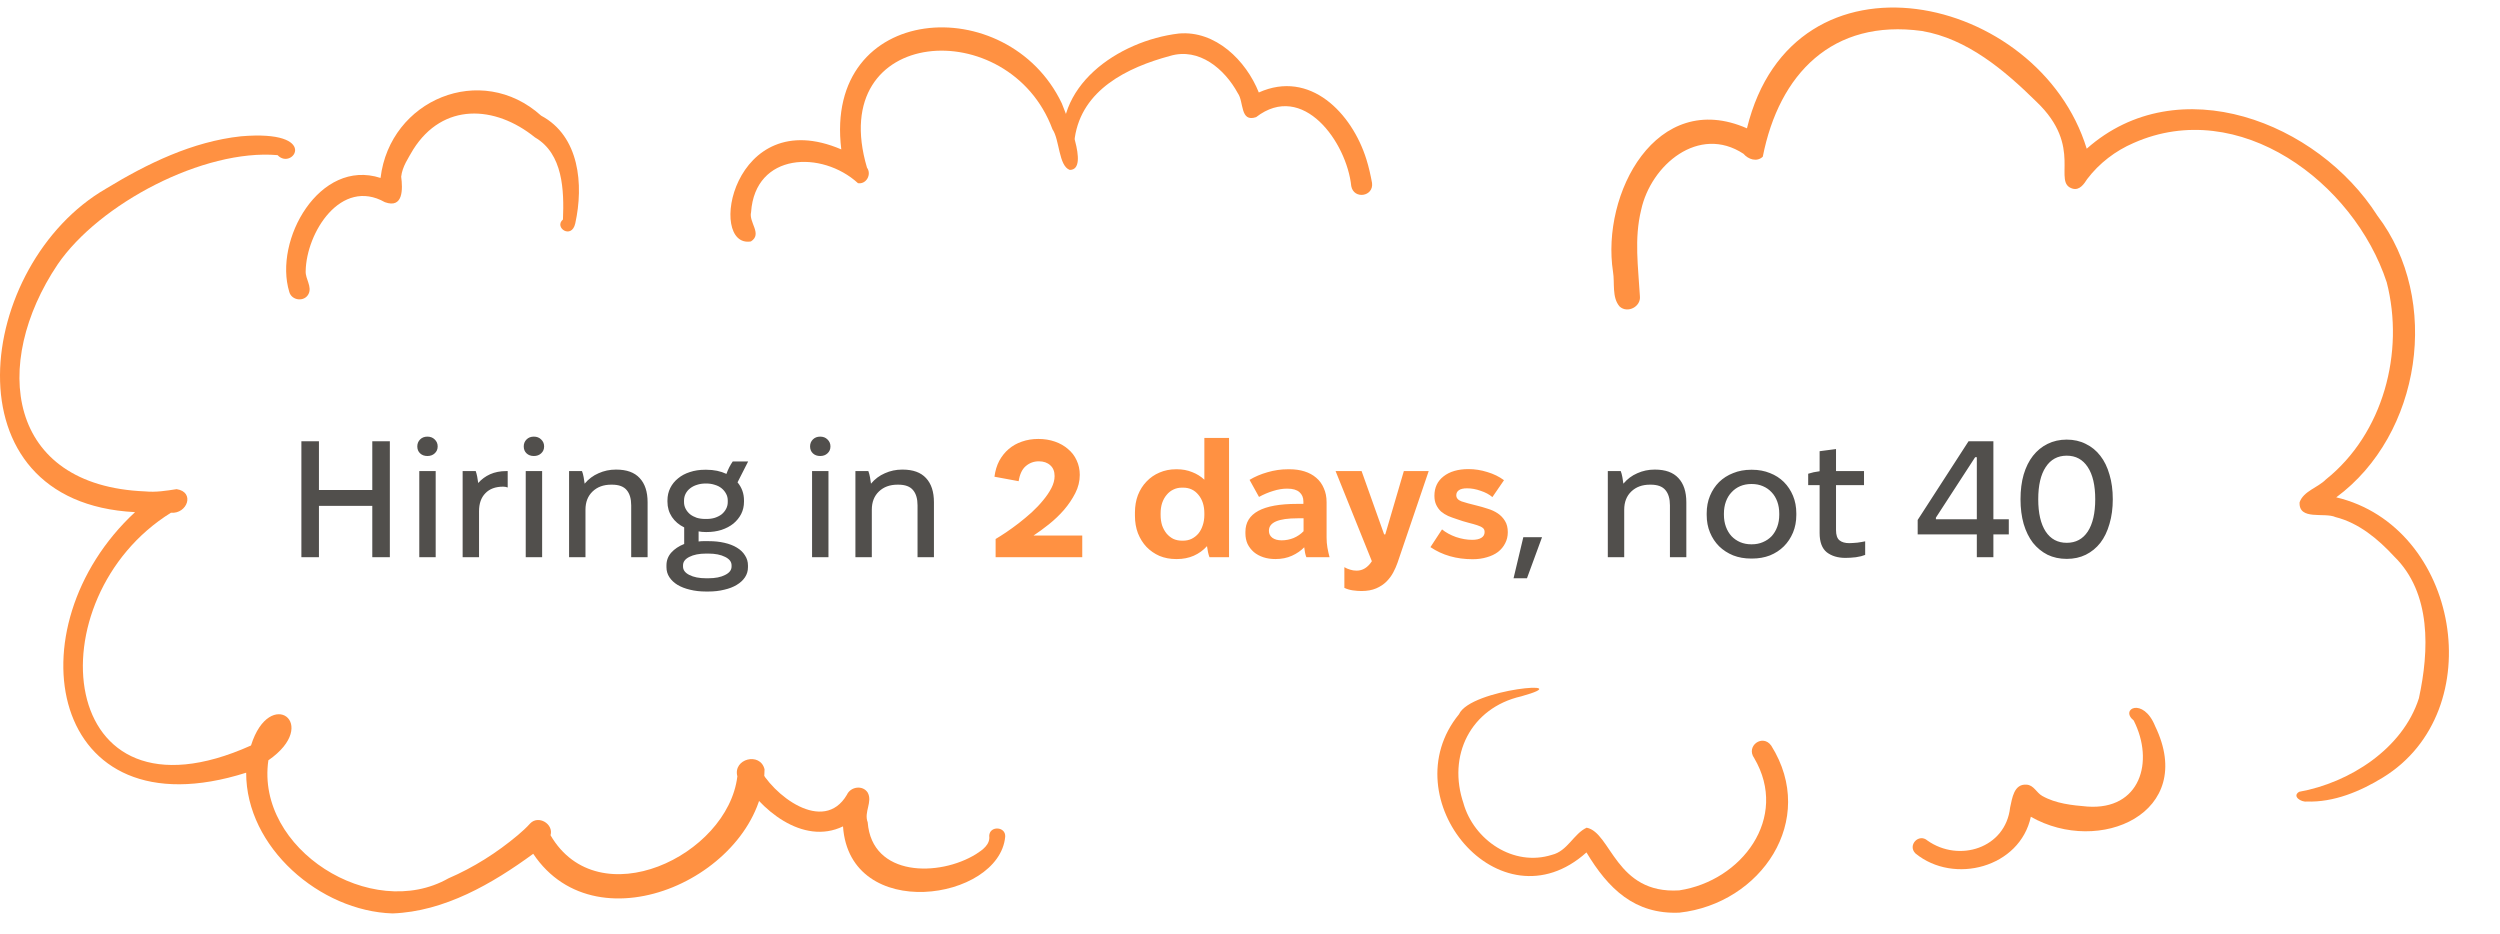 <svg width="332" height="124" viewBox="0 0 332 124" fill="none" xmlns="http://www.w3.org/2000/svg">
<path d="M306.326 106.444C305.607 106.548 304.33 105.747 305.332 105.15C308.677 104.545 312.116 103.117 314.988 101.001C317.859 98.882 320.161 96.08 321.231 92.724C322.6 86.415 322.91 78.741 317.938 73.89C315.807 71.58 313.248 69.447 310.16 68.671C308.678 67.995 305.255 69.167 305.385 66.705C305.913 65.21 307.817 64.755 308.881 63.67C316.5 57.584 319.35 46.778 316.956 37.488C312.599 24.202 297.341 12.788 283.352 18.983C280.933 20.023 278.775 21.673 277.18 23.777C276.758 24.433 276.188 25.289 275.279 25.062C272.431 24.282 276.781 19.54 270.432 13.501C266.197 9.333 261.25 5.137 255.228 4.113C243.354 2.489 236.267 9.804 234.098 20.808C233.319 21.56 232.167 21.162 231.537 20.425C225.619 16.531 219.228 21.887 217.937 27.908C217.006 31.732 217.559 35.477 217.778 39.323C217.943 40.727 216.135 41.657 215.092 40.711C214.032 39.504 214.459 37.593 214.208 36.093C212.617 25.736 219.956 11.756 231.996 17.042C238.149 -8.149 270.783 -0.917 277.116 19.748C289.249 8.988 307.785 16.2 315.713 28.633C324.238 39.82 321.532 57.724 310.254 66.046C326.617 69.926 330.847 94.407 316.464 103.244C313.445 105.102 309.921 106.571 306.326 106.444Z" fill="#FF9142"/>
<path d="M52.13 121.303C59.011 121.055 65.378 117.36 70.813 113.384C79.471 126.346 101.367 115.988 101.532 102.16C100.949 99.821 97.305 100.763 97.922 103.099C96.642 113.678 79.449 121.826 73.111 110.922C73.547 109.42 71.499 108.198 70.404 109.357C69.901 109.919 69.341 110.421 68.767 110.909C65.986 113.245 62.892 115.204 59.554 116.644C49.334 122.446 33.932 112.759 35.639 100.968C42.644 96.121 35.819 91.049 33.333 99.001C7.241 110.737 4.45 79.426 22.697 68.094C24.875 68.275 25.931 65.337 23.454 64.959C22.085 65.171 20.695 65.398 19.284 65.258C0.832 64.526 -1.188 48.288 7.647 35.126C13.171 27.039 27.058 19.756 36.864 20.603C38.859 22.743 42.673 17.194 32 18.101C25.559 18.796 19.549 21.725 14.075 25.056C-3.218 35.056 -7.452 66.739 17.936 68.012C1.388 83.349 6.453 110.963 32.691 102.614C32.666 112.54 42.526 121.006 52.13 121.303Z" fill="#FF9142"/>
<path d="M283.355 95.681C286.133 101.163 284.218 107.609 277.197 107.111C275.165 106.94 273.02 106.721 271.217 105.704C270.441 105.281 270.086 104.243 269.112 104.201C267.445 104.086 267.22 106.007 266.943 107.238C266.345 112.658 260.144 114.576 255.967 111.627C254.825 110.619 253.278 112.25 254.375 113.338C259.486 117.516 268.252 115.206 269.694 108.465C278.797 113.654 291.799 107.965 286.197 96.422C284.621 92.516 281.452 94.152 283.355 95.681Z" fill="#FF9142"/>
<path d="M98.287 102.976C100.794 107.471 106.609 112.325 111.952 109.742C112.828 122.608 132.71 119.625 133.491 111.114C133.583 109.741 131.419 109.625 131.368 111C131.523 112.146 130.483 112.872 129.628 113.419C124.735 116.461 115.787 116.479 115.23 109.199C114.696 107.83 115.917 106.488 115.225 105.246C114.554 104.22 112.949 104.469 112.468 105.548C109.367 110.823 102.567 105.599 100.697 101.734C99.93 100.161 97.468 101.421 98.287 102.976Z" fill="#FF9142"/>
<path d="M99.721 32.063C101.284 31.07 99.405 29.533 99.743 28.175C100.287 20.241 109.152 19.947 113.942 24.328C115.056 24.501 115.781 23.151 115.137 22.268C109.542 3.35 134.07 1.768 139.771 17.173C140.72 18.545 140.58 22.055 142.07 22.566C144.785 22.547 141.548 15.161 141.007 13.723C133.823 -1.34 109.318 0.282 111.723 19.84C97.256 13.649 93.876 33.035 99.721 32.063Z" fill="#FF9142"/>
<path d="M50.537 23.631C42.434 20.999 36.306 31.889 38.421 38.781C38.746 39.93 40.418 40.123 40.969 39.05C41.469 38.06 40.55 37.06 40.593 36.022C40.674 30.872 45.288 23.558 51.115 26.851C53.565 27.738 53.492 25.102 53.277 23.464C53.423 22.131 54.227 20.985 54.879 19.848C58.825 13.595 65.734 13.953 71.044 18.247C74.782 20.418 74.919 25.299 74.761 29.148C73.518 30.198 75.913 31.853 76.397 29.659C77.521 24.554 76.975 18.08 71.863 15.36C63.89 8.176 51.778 13.244 50.537 23.631Z" fill="#FF9142"/>
<path d="M182.205 24.285C182.009 23.233 181.781 22.188 181.459 21.167C179.545 15.017 173.968 9.224 167.169 12.281C165.477 8.032 161.41 4.014 156.539 4.453C148.544 5.405 139.528 11.495 141.335 20.548C141.444 21.034 141.552 22.086 142.235 21.971C142.898 21.289 142.305 19.347 142.729 18.312C143.676 11.901 149.717 8.955 155.373 7.428C159.246 6.269 162.638 9.165 164.387 12.387C165.202 13.504 164.653 16.28 166.806 15.559C173.034 10.745 178.847 18.888 179.448 24.725C179.792 26.519 182.453 26.116 182.205 24.285Z" fill="#FF9142"/>
<path d="M210.682 113.201C213.561 117.998 217.068 121.454 223.026 121.2C233.848 120.002 241.433 108.934 235.224 99.028C234.095 97.411 231.807 99.068 232.958 100.677C237.632 108.631 231.286 116.986 222.994 118.243C214.547 118.768 213.961 110.54 210.704 109.918C208.966 110.738 208.165 113.031 206.091 113.524C200.994 115.14 195.726 111.573 194.338 106.647C194.354 106.691 194.37 106.734 194.385 106.778C192.151 100.357 195.292 94.014 202.016 92.475C210.093 90.241 195.305 91.423 193.752 94.854C184.627 106.022 199.178 123.527 210.682 113.201Z" fill="#FF9142"/>
<path d="M40.024 58.6H42.356V65.068H49.44V58.6H51.772V74H49.44V67.18H42.356V74H40.024V58.6ZM56.759 60.558C56.363 60.558 56.04 60.441 55.791 60.206C55.542 59.971 55.417 59.663 55.417 59.282C55.417 58.915 55.542 58.607 55.791 58.358C56.04 58.109 56.363 57.984 56.759 57.984C57.155 57.984 57.478 58.109 57.727 58.358C57.991 58.607 58.123 58.915 58.123 59.282C58.123 59.663 57.991 59.971 57.727 60.206C57.478 60.441 57.155 60.558 56.759 60.558ZM55.681 62.56H57.859V74H55.681V62.56ZM61.438 62.56H63.176C63.249 62.765 63.315 63.015 63.374 63.308C63.432 63.601 63.476 63.88 63.506 64.144C63.946 63.645 64.474 63.257 65.09 62.978C65.72 62.699 66.432 62.56 67.224 62.56H67.422V64.738C67.231 64.665 67.033 64.628 66.828 64.628C65.801 64.628 65.009 64.921 64.452 65.508C63.894 66.08 63.616 66.872 63.616 67.884V74H61.438V62.56ZM70.895 60.558C70.499 60.558 70.176 60.441 69.927 60.206C69.677 59.971 69.553 59.663 69.553 59.282C69.553 58.915 69.677 58.607 69.927 58.358C70.176 58.109 70.499 57.984 70.895 57.984C71.291 57.984 71.613 58.109 71.863 58.358C72.127 58.607 72.259 58.915 72.259 59.282C72.259 59.663 72.127 59.971 71.863 60.206C71.613 60.441 71.291 60.558 70.895 60.558ZM69.817 62.56H71.995V74H69.817V62.56ZM75.573 62.56H77.289C77.377 62.78 77.451 63.051 77.509 63.374C77.568 63.697 77.612 63.983 77.641 64.232C78.155 63.616 78.771 63.154 79.489 62.846C80.208 62.523 80.971 62.362 81.777 62.362H81.843C83.222 62.362 84.256 62.736 84.945 63.484C85.649 64.232 86.001 65.303 86.001 66.696V74H83.823V67.114C83.823 66.234 83.625 65.559 83.229 65.09C82.833 64.606 82.181 64.364 81.271 64.364H81.161C80.149 64.364 79.328 64.665 78.697 65.266C78.067 65.867 77.751 66.674 77.751 67.686V74H75.573V62.56ZM88.638 66.454C88.638 65.853 88.763 65.303 89.012 64.804C89.262 64.305 89.606 63.88 90.046 63.528C90.486 63.161 91.007 62.883 91.608 62.692C92.224 62.487 92.892 62.384 93.61 62.384H93.83C94.813 62.384 95.693 62.567 96.47 62.934C96.69 62.318 96.969 61.768 97.306 61.284H99.352L97.944 64.056C98.516 64.745 98.802 65.545 98.802 66.454V66.63C98.802 67.217 98.678 67.759 98.428 68.258C98.179 68.742 97.834 69.167 97.394 69.534C96.954 69.886 96.426 70.165 95.81 70.37C95.209 70.561 94.549 70.656 93.83 70.656H93.742C93.376 70.656 93.053 70.627 92.774 70.568V71.91C92.965 71.881 93.156 71.866 93.346 71.866C93.537 71.866 93.735 71.866 93.94 71.866H94.138C94.886 71.866 95.576 71.939 96.206 72.086C96.852 72.233 97.402 72.445 97.856 72.724C98.326 73.003 98.685 73.347 98.934 73.758C99.198 74.154 99.33 74.601 99.33 75.1V75.32C99.33 75.819 99.198 76.266 98.934 76.662C98.67 77.058 98.304 77.395 97.834 77.674C97.38 77.953 96.83 78.165 96.184 78.312C95.539 78.473 94.842 78.554 94.094 78.554H93.742C92.98 78.554 92.276 78.473 91.63 78.312C91 78.165 90.45 77.953 89.98 77.674C89.526 77.395 89.166 77.058 88.902 76.662C88.638 76.266 88.506 75.819 88.506 75.32V75.078C88.506 74.433 88.719 73.868 89.144 73.384C89.584 72.9 90.156 72.519 90.86 72.24V70.04C90.171 69.703 89.628 69.241 89.232 68.654C88.836 68.053 88.638 67.378 88.638 66.63V66.454ZM90.838 66.674C90.838 66.997 90.912 67.297 91.058 67.576C91.205 67.855 91.403 68.097 91.652 68.302C91.902 68.493 92.195 68.647 92.532 68.764C92.884 68.867 93.258 68.918 93.654 68.918H93.83C94.226 68.918 94.593 68.867 94.93 68.764C95.282 68.647 95.583 68.493 95.832 68.302C96.082 68.097 96.28 67.855 96.426 67.576C96.573 67.297 96.646 66.997 96.646 66.674V66.476C96.646 66.139 96.573 65.838 96.426 65.574C96.28 65.295 96.082 65.053 95.832 64.848C95.583 64.643 95.282 64.489 94.93 64.386C94.578 64.269 94.204 64.21 93.808 64.21H93.698C93.288 64.21 92.906 64.269 92.554 64.386C92.217 64.489 91.916 64.643 91.652 64.848C91.403 65.039 91.205 65.273 91.058 65.552C90.912 65.831 90.838 66.139 90.838 66.476V66.674ZM90.706 75.232C90.706 75.701 90.985 76.075 91.542 76.354C92.114 76.647 92.855 76.794 93.764 76.794H94.072C94.996 76.794 95.737 76.647 96.294 76.354C96.866 76.075 97.152 75.701 97.152 75.232V75.078C97.152 74.609 96.866 74.235 96.294 73.956C95.722 73.663 94.982 73.516 94.072 73.516H93.764C92.855 73.516 92.114 73.663 91.542 73.956C90.985 74.235 90.706 74.609 90.706 75.078V75.232ZM108.92 60.558C108.524 60.558 108.201 60.441 107.952 60.206C107.703 59.971 107.578 59.663 107.578 59.282C107.578 58.915 107.703 58.607 107.952 58.358C108.201 58.109 108.524 57.984 108.92 57.984C109.316 57.984 109.639 58.109 109.888 58.358C110.152 58.607 110.284 58.915 110.284 59.282C110.284 59.663 110.152 59.971 109.888 60.206C109.639 60.441 109.316 60.558 108.92 60.558ZM107.842 62.56H110.02V74H107.842V62.56ZM113.599 62.56H115.315C115.403 62.78 115.476 63.051 115.535 63.374C115.593 63.697 115.637 63.983 115.667 64.232C116.18 63.616 116.796 63.154 117.515 62.846C118.233 62.523 118.996 62.362 119.803 62.362H119.869C121.247 62.362 122.281 62.736 122.971 63.484C123.675 64.232 124.027 65.303 124.027 66.696V74H121.849V67.114C121.849 66.234 121.651 65.559 121.255 65.09C120.859 64.606 120.206 64.364 119.297 64.364H119.187C118.175 64.364 117.353 64.665 116.723 65.266C116.092 65.867 115.777 66.674 115.777 67.686V74H113.599V62.56ZM202.297 71.338H204.783L202.781 76.794H200.999L202.297 71.338ZM213.517 62.56H215.233C215.321 62.78 215.395 63.051 215.453 63.374C215.512 63.697 215.556 63.983 215.585 64.232C216.099 63.616 216.715 63.154 217.433 62.846C218.152 62.523 218.915 62.362 219.721 62.362H219.787C221.166 62.362 222.2 62.736 222.889 63.484C223.593 64.232 223.945 65.303 223.945 66.696V74H221.767V67.114C221.767 66.234 221.569 65.559 221.173 65.09C220.777 64.606 220.125 64.364 219.215 64.364H219.105C218.093 64.364 217.272 64.665 216.641 65.266C216.011 65.867 215.695 66.674 215.695 67.686V74H213.517V62.56ZM232.545 74.176C231.679 74.176 230.887 74.037 230.169 73.758C229.45 73.465 228.827 73.061 228.299 72.548C227.785 72.035 227.382 71.426 227.089 70.722C226.795 70.018 226.649 69.241 226.649 68.39V68.17C226.649 67.319 226.795 66.542 227.089 65.838C227.382 65.134 227.785 64.525 228.299 64.012C228.827 63.499 229.45 63.103 230.169 62.824C230.887 62.531 231.679 62.384 232.545 62.384H232.677C233.542 62.384 234.334 62.531 235.053 62.824C235.771 63.103 236.387 63.499 236.901 64.012C237.414 64.525 237.817 65.134 238.111 65.838C238.404 66.542 238.551 67.319 238.551 68.17V68.39C238.551 69.241 238.404 70.018 238.111 70.722C237.817 71.426 237.414 72.035 236.901 72.548C236.387 73.061 235.771 73.465 235.053 73.758C234.334 74.037 233.542 74.176 232.677 74.176H232.545ZM232.633 72.284C233.175 72.284 233.667 72.189 234.107 71.998C234.561 71.807 234.95 71.543 235.273 71.206C235.595 70.854 235.845 70.436 236.021 69.952C236.197 69.468 236.285 68.94 236.285 68.368V68.192C236.285 67.62 236.197 67.092 236.021 66.608C235.845 66.124 235.595 65.713 235.273 65.376C234.95 65.024 234.561 64.753 234.107 64.562C233.667 64.371 233.175 64.276 232.633 64.276H232.567C232.039 64.276 231.547 64.371 231.093 64.562C230.653 64.753 230.271 65.024 229.949 65.376C229.626 65.713 229.377 66.124 229.201 66.608C229.025 67.092 228.937 67.62 228.937 68.192V68.368C228.937 68.94 229.025 69.468 229.201 69.952C229.377 70.436 229.626 70.854 229.949 71.206C230.271 71.543 230.653 71.807 231.093 71.998C231.547 72.189 232.039 72.284 232.567 72.284H232.633ZM245.077 74.088C244.065 74.088 243.236 73.839 242.591 73.34C241.96 72.827 241.645 71.976 241.645 70.788V64.43H240.127V62.912C240.347 62.839 240.589 62.773 240.853 62.714C241.131 62.655 241.395 62.611 241.645 62.582V59.92L243.823 59.634V62.56H247.541V64.43H243.823V70.392C243.823 71.052 243.977 71.507 244.285 71.756C244.593 72.005 245.025 72.13 245.583 72.13C245.729 72.13 245.898 72.123 246.089 72.108C246.279 72.093 246.47 72.079 246.661 72.064C246.866 72.035 247.057 72.005 247.233 71.976C247.423 71.947 247.577 71.917 247.695 71.888V73.692C247.548 73.751 247.365 73.809 247.145 73.868C246.939 73.912 246.712 73.956 246.463 74C246.228 74.029 245.986 74.051 245.737 74.066C245.502 74.081 245.282 74.088 245.077 74.088ZM262.522 70.964H254.668V69.05L261.422 58.6H264.722V68.962H266.768V70.964H264.722V74H262.522V70.964ZM262.522 68.962V60.712H262.302L257.088 68.742V68.962H262.522ZM274.462 74.22C273.523 74.22 272.673 74.037 271.91 73.67C271.162 73.289 270.517 72.761 269.974 72.086C269.446 71.397 269.035 70.561 268.742 69.578C268.463 68.595 268.324 67.503 268.324 66.3C268.324 65.083 268.463 63.99 268.742 63.022C269.035 62.039 269.446 61.211 269.974 60.536C270.517 59.847 271.162 59.319 271.91 58.952C272.673 58.571 273.523 58.38 274.462 58.38C275.401 58.38 276.244 58.571 276.992 58.952C277.755 59.319 278.4 59.847 278.928 60.536C279.456 61.211 279.859 62.039 280.138 63.022C280.431 63.99 280.578 65.083 280.578 66.3C280.578 67.503 280.431 68.595 280.138 69.578C279.859 70.561 279.456 71.397 278.928 72.086C278.4 72.761 277.755 73.289 276.992 73.67C276.244 74.037 275.401 74.22 274.462 74.22ZM274.462 72.086C275.665 72.086 276.596 71.587 277.256 70.59C277.916 69.578 278.246 68.148 278.246 66.3C278.246 64.452 277.916 63.029 277.256 62.032C276.596 61.02 275.665 60.514 274.462 60.514C273.259 60.514 272.328 61.02 271.668 62.032C271.008 63.029 270.678 64.452 270.678 66.3C270.678 68.148 271.008 69.578 271.668 70.59C272.328 71.587 273.259 72.086 274.462 72.086Z" fill="#514F4C"/>
<path d="M132.218 71.58C132.614 71.345 133.076 71.052 133.604 70.7C134.146 70.333 134.704 69.93 135.276 69.49C135.862 69.035 136.442 68.551 137.014 68.038C137.586 67.51 138.092 66.975 138.532 66.432C138.986 65.889 139.353 65.347 139.632 64.804C139.91 64.261 140.05 63.733 140.05 63.22C140.05 62.604 139.859 62.127 139.478 61.79C139.096 61.438 138.59 61.262 137.96 61.262C137.3 61.262 136.72 61.475 136.222 61.9C135.738 62.311 135.422 62.978 135.276 63.902L132.064 63.308C132.166 62.516 132.379 61.812 132.702 61.196C133.039 60.58 133.457 60.059 133.956 59.634C134.469 59.194 135.056 58.864 135.716 58.644C136.376 58.409 137.102 58.292 137.894 58.292C138.686 58.292 139.419 58.409 140.094 58.644C140.768 58.879 141.348 59.209 141.832 59.634C142.33 60.045 142.712 60.543 142.976 61.13C143.254 61.717 143.394 62.362 143.394 63.066C143.394 63.902 143.196 64.709 142.8 65.486C142.404 66.263 141.905 67.004 141.304 67.708C140.702 68.397 140.035 69.035 139.302 69.622C138.583 70.194 137.901 70.693 137.256 71.118H143.724V74H132.218V71.58ZM156.176 74.242C155.384 74.242 154.651 74.103 153.976 73.824C153.316 73.531 152.744 73.135 152.26 72.636C151.776 72.123 151.395 71.514 151.116 70.81C150.852 70.106 150.72 69.336 150.72 68.5V68.06C150.72 67.224 150.852 66.454 151.116 65.75C151.395 65.046 151.776 64.445 152.26 63.946C152.744 63.433 153.316 63.037 153.976 62.758C154.651 62.465 155.384 62.318 156.176 62.318H156.308C157.027 62.318 157.694 62.443 158.31 62.692C158.926 62.927 159.469 63.264 159.938 63.704V58.16H163.216V74H160.62C160.547 73.809 160.481 73.582 160.422 73.318C160.364 73.039 160.32 72.775 160.29 72.526C159.806 73.069 159.22 73.494 158.53 73.802C157.856 74.095 157.115 74.242 156.308 74.242H156.176ZM157.122 71.8C157.533 71.8 157.907 71.719 158.244 71.558C158.596 71.382 158.897 71.147 159.146 70.854C159.396 70.546 159.586 70.187 159.718 69.776C159.865 69.351 159.938 68.889 159.938 68.39V68.17C159.938 67.158 159.674 66.337 159.146 65.706C158.633 65.075 157.958 64.76 157.122 64.76H156.946C156.536 64.76 156.154 64.848 155.802 65.024C155.465 65.185 155.172 65.42 154.922 65.728C154.673 66.021 154.475 66.381 154.328 66.806C154.196 67.217 154.13 67.671 154.13 68.17V68.39C154.13 68.889 154.196 69.351 154.328 69.776C154.475 70.187 154.673 70.546 154.922 70.854C155.172 71.147 155.465 71.382 155.802 71.558C156.154 71.719 156.536 71.8 156.946 71.8H157.122ZM169.373 74.242C168.787 74.242 168.251 74.161 167.767 74C167.283 73.839 166.865 73.611 166.513 73.318C166.161 73.01 165.883 72.651 165.677 72.24C165.487 71.815 165.391 71.345 165.391 70.832V70.634C165.391 68.155 167.672 66.916 172.233 66.916H173.091V66.586C173.091 66.073 172.915 65.662 172.563 65.354C172.211 65.046 171.683 64.892 170.979 64.892H170.891C170.319 64.892 169.711 64.995 169.065 65.2C168.435 65.391 167.811 65.655 167.195 65.992L165.941 63.726C166.645 63.301 167.437 62.963 168.317 62.714C169.212 62.45 170.121 62.318 171.045 62.318H171.243C171.977 62.318 172.644 62.413 173.245 62.604C173.847 62.795 174.36 63.073 174.785 63.44C175.225 63.807 175.563 64.269 175.797 64.826C176.047 65.369 176.171 65.992 176.171 66.696V71.382C176.171 71.851 176.208 72.299 176.281 72.724C176.355 73.149 176.45 73.575 176.567 74H173.487C173.414 73.824 173.355 73.626 173.311 73.406C173.267 73.171 173.231 72.929 173.201 72.68C172.761 73.135 172.219 73.509 171.573 73.802C170.928 74.095 170.195 74.242 169.373 74.242ZM170.209 71.756C170.752 71.756 171.28 71.653 171.793 71.448C172.307 71.228 172.747 70.927 173.113 70.546V68.83H172.321C169.784 68.83 168.515 69.373 168.515 70.458V70.524C168.515 70.891 168.669 71.191 168.977 71.426C169.285 71.646 169.696 71.756 170.209 71.756ZM180.798 78.488C180.461 78.488 180.079 78.459 179.654 78.4C179.243 78.341 178.869 78.231 178.532 78.07V75.32C178.781 75.467 179.038 75.577 179.302 75.65C179.566 75.738 179.852 75.782 180.16 75.782C180.967 75.782 181.641 75.364 182.184 74.528L177.366 62.56H180.82L183.812 70.964H183.966L186.43 62.56H189.73L185.594 74.726C185.447 75.151 185.257 75.584 185.022 76.024C184.787 76.464 184.487 76.867 184.12 77.234C183.753 77.601 183.299 77.901 182.756 78.136C182.213 78.371 181.561 78.488 180.798 78.488ZM195.572 74.264C193.416 74.264 191.546 73.729 189.962 72.658L191.502 70.304C192 70.715 192.616 71.052 193.35 71.316C194.098 71.565 194.816 71.69 195.506 71.69C196.034 71.69 196.437 71.602 196.716 71.426C197.009 71.25 197.156 70.993 197.156 70.656C197.156 70.407 197.075 70.223 196.914 70.106C196.752 69.974 196.51 69.857 196.188 69.754C195.88 69.651 195.491 69.541 195.022 69.424C194.552 69.307 194.01 69.138 193.394 68.918C193.027 68.801 192.668 68.669 192.316 68.522C191.964 68.361 191.648 68.163 191.37 67.928C191.106 67.679 190.893 67.385 190.732 67.048C190.57 66.711 190.49 66.307 190.49 65.838C190.49 64.753 190.893 63.895 191.7 63.264C192.521 62.619 193.628 62.296 195.022 62.296C195.858 62.296 196.694 62.428 197.53 62.692C198.366 62.941 199.099 63.301 199.73 63.77L198.19 66.014C197.779 65.662 197.258 65.383 196.628 65.178C196.012 64.958 195.41 64.848 194.824 64.848C194.325 64.848 193.958 64.936 193.724 65.112C193.504 65.273 193.394 65.493 193.394 65.772C193.394 66.139 193.628 66.41 194.098 66.586C194.582 66.747 195.249 66.931 196.1 67.136C196.584 67.253 197.068 67.393 197.552 67.554C198.05 67.701 198.498 67.906 198.894 68.17C199.29 68.434 199.612 68.771 199.862 69.182C200.111 69.578 200.236 70.077 200.236 70.678C200.236 71.221 200.118 71.712 199.884 72.152C199.664 72.592 199.348 72.973 198.938 73.296C198.527 73.604 198.036 73.839 197.464 74C196.892 74.176 196.261 74.264 195.572 74.264Z" fill="#FF9142"/>
</svg>
